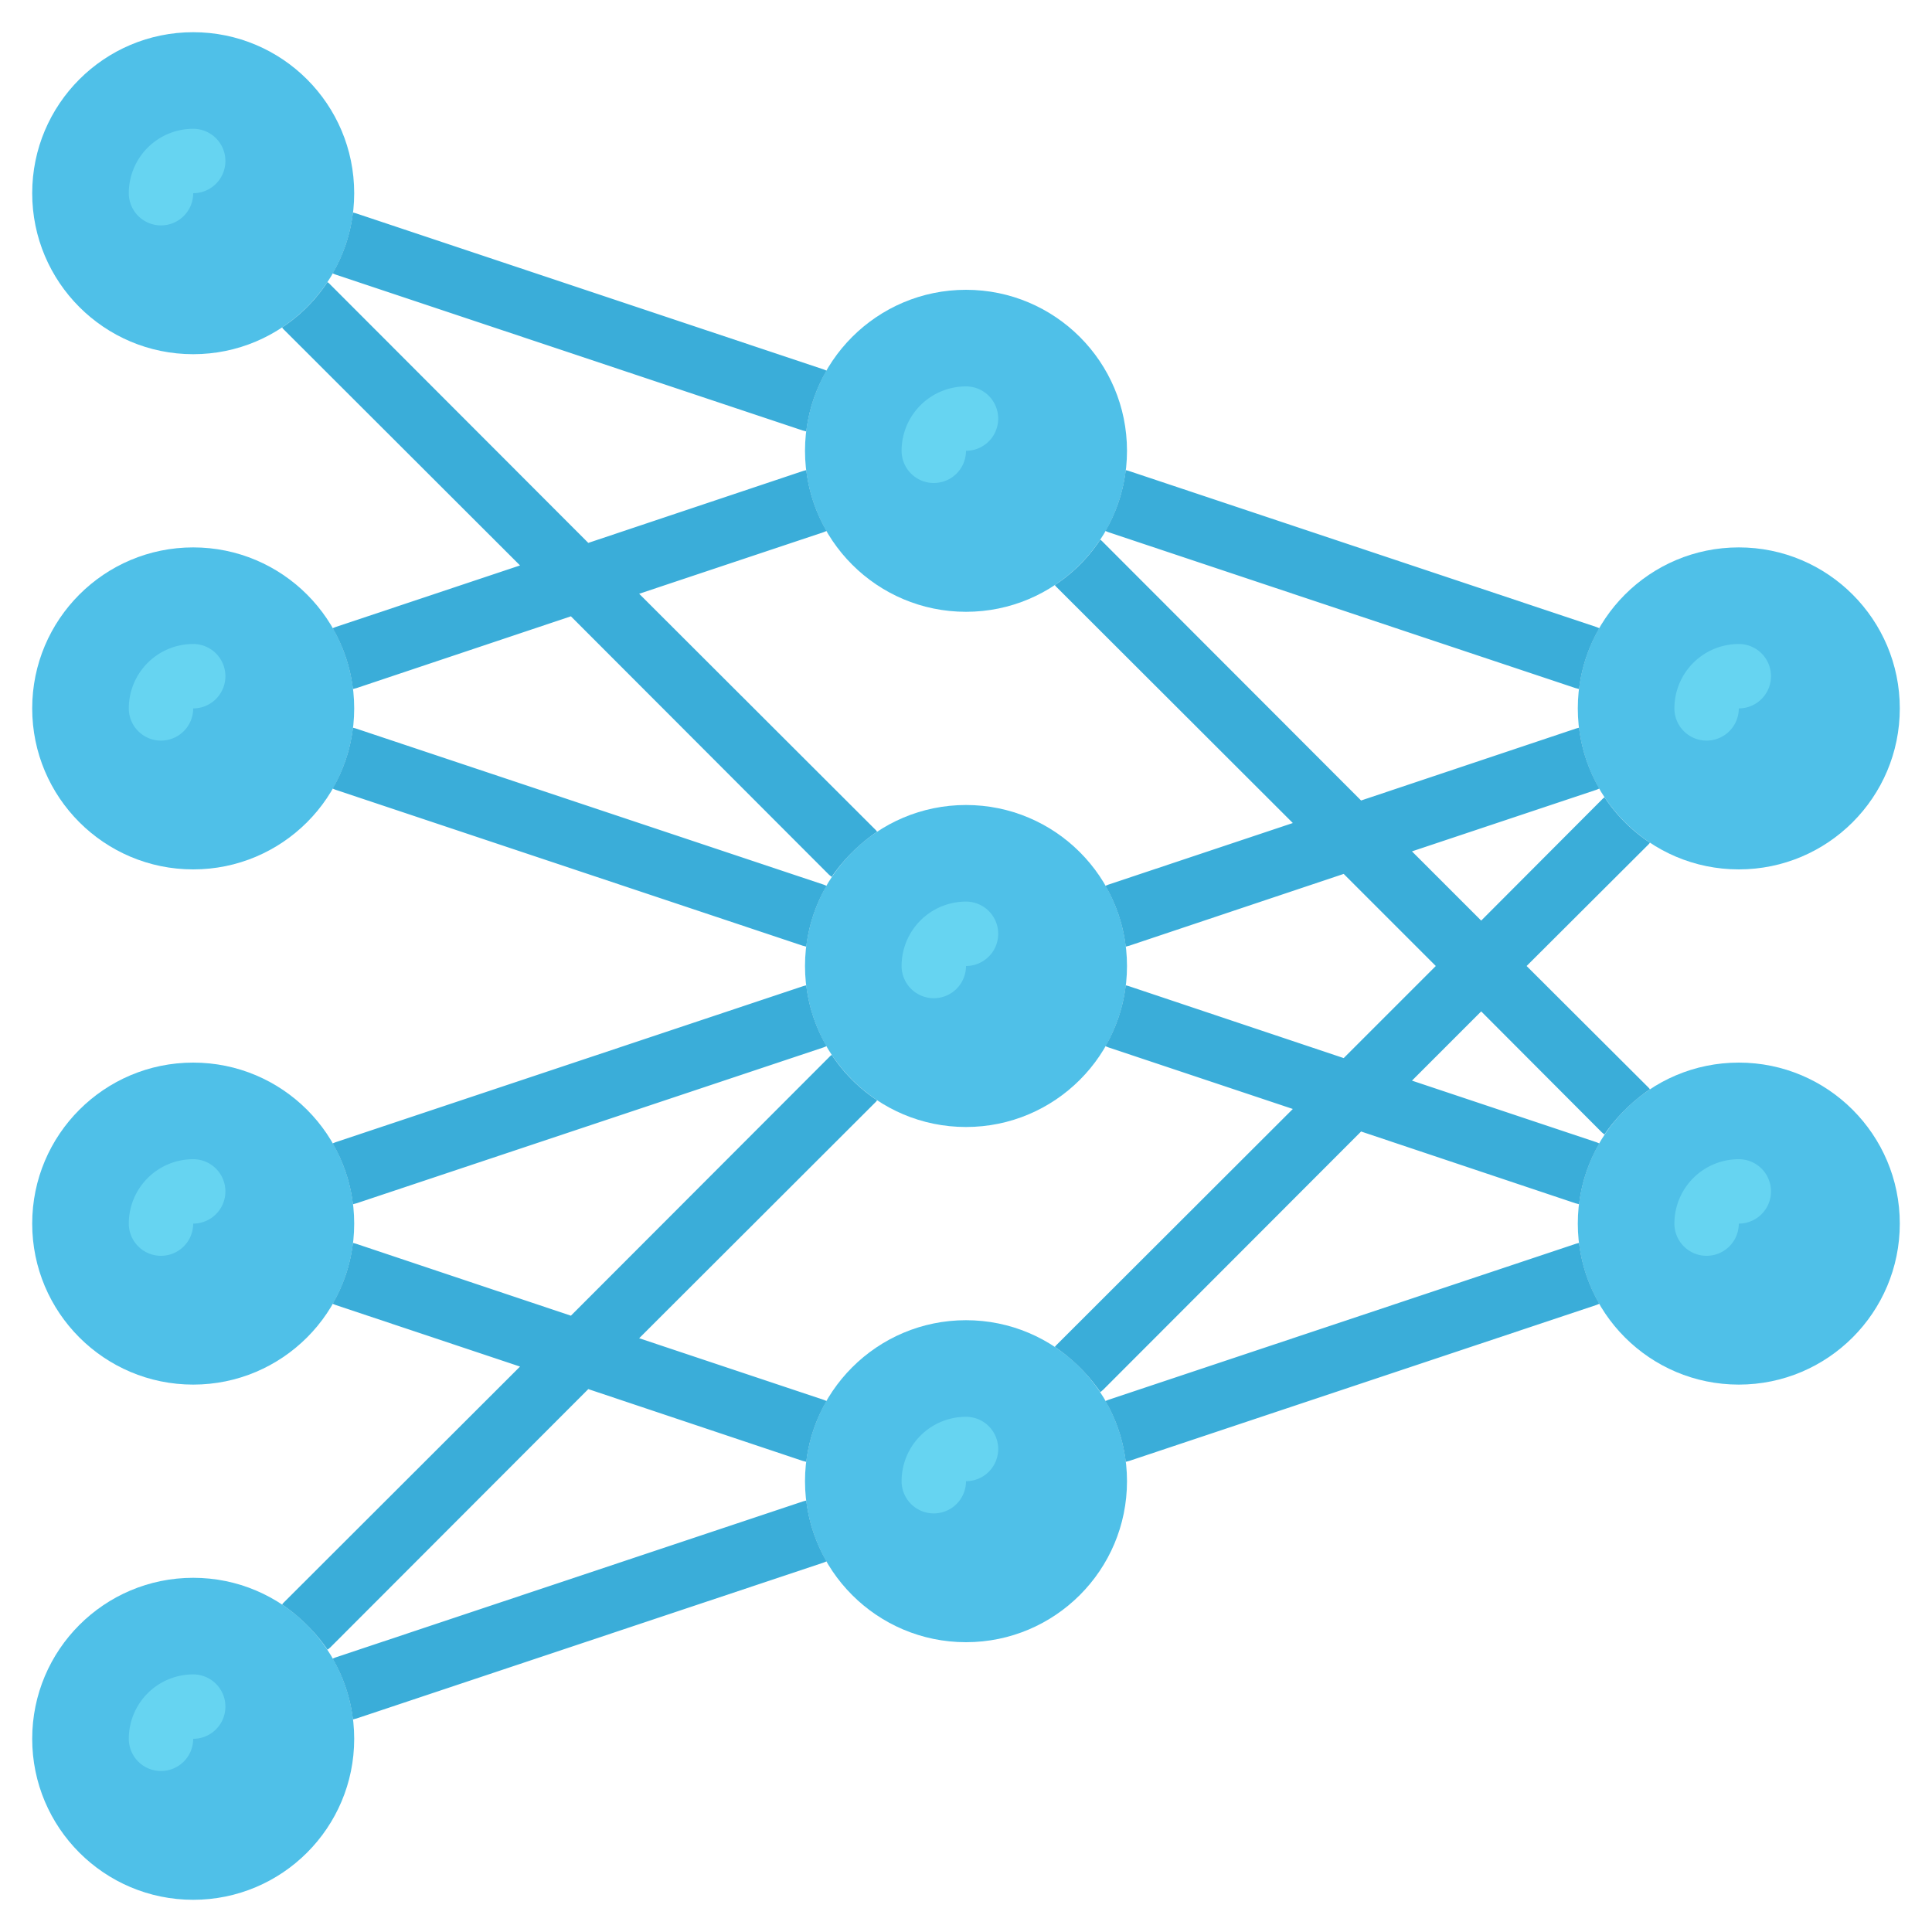 <svg xmlns="http://www.w3.org/2000/svg" viewBox="0 0 60 60"><circle cx="6" cy="6" r="5" fill="#4fc0e8"/><circle cx="6" cy="38" r="5" fill="#4fc0e8"/><circle cx="6" cy="22" r="5" fill="#4fc0e8"/><circle cx="6" cy="54" r="5" fill="#4fc0e8"/><circle cx="30" cy="30" r="5" fill="#4fc0e8"/><circle cx="30" cy="14" r="5" fill="#4fc0e8"/><circle cx="30" cy="46" r="5" fill="#4fc0e8"/><circle cx="54" cy="22" r="5" fill="#4fc0e8"/><circle cx="54" cy="38" r="5" fill="#4fc0e8"/><g><path fill="#66d4f1" d="M5 7A1 1 0 0 1 4 6 2 2 0 0 1 6 4 1 1 0 0 1 6 6 1 1 0 0 1 5 7zM5 39a1 1 0 0 1-1-1 2 2 0 0 1 2-2 1 1 0 0 1 0 2A1 1 0 0 1 5 39zM5 23a1 1 0 0 1-1-1 2 2 0 0 1 2-2 1 1 0 0 1 0 2A1 1 0 0 1 5 23zM5 55a1 1 0 0 1-1-1 2 2 0 0 1 2-2 1 1 0 0 1 0 2A1 1 0 0 1 5 55zM29 31a1 1 0 0 1-1-1 2 2 0 0 1 2-2 1 1 0 0 1 0 2A1 1 0 0 1 29 31zM29 15a1 1 0 0 1-1-1 2 2 0 0 1 2-2 1 1 0 0 1 0 2A1 1 0 0 1 29 15zM29 47a1 1 0 0 1-1-1 2 2 0 0 1 2-2 1 1 0 0 1 0 2A1 1 0 0 1 29 47zM53 23a1 1 0 0 1-1-1 2 2 0 0 1 2-2 1 1 0 0 1 0 2A1 1 0 0 1 53 23zM53 39a1 1 0 0 1-1-1 2 2 0 0 1 2-2 1 1 0 0 1 0 2A1 1 0 0 1 53 39z"/></g><g data-name="Outer Lines"><path fill="#3aadd9" d="M25.67 11.51a4.915 4.915 0 0 0-.63 1.89c-.03-.01-.07-.02-.11-.03L10.43 8.53c-.03-.01-.07-.03-.1-.04a4.915 4.915 0 0 0 .63-1.89c.04.01.08.02.11.03l14.5 4.84C25.6 11.48 25.64 11.5 25.67 11.51zM49.67 19.51a4.915 4.915 0 0 0-.63 1.89c-.03-.01-.07-.02-.11-.03l-14.5-4.84c-.03-.01-.07-.03-.1-.04a4.915 4.915 0 0 0 .63-1.89c.04.01.08.02.11.03l14.5 4.84C49.6 19.48 49.64 19.5 49.67 19.51zM49.67 40.49c-.03.01-.07.03-.1.04l-14.5 4.84c-.04.01-.08.02-.11.03a4.915 4.915 0 0 0-.63-1.89c.03-.01.07-.03.1-.04l14.5-4.84c.03-.01.07-.02.11-.03A4.915 4.915 0 0 0 49.67 40.49zM25.67 48.49c-.03.01-.07.03-.1.04l-14.5 4.84c-.04.01-.08.02-.11.03a4.915 4.915 0 0 0-.63-1.89c.03-.01.07-.03.1-.04l14.5-4.84c.03-.01.07-.02.11-.03A4.915 4.915 0 0 0 25.67 48.49zM25.67 32.49c-.03.01-.07.03-.1.04l-14.5 4.84c-.04.01-.08.02-.11.03a4.915 4.915 0 0 0-.63-1.89c.03-.01.07-.03.1-.04l14.5-4.84c.03-.01.07-.02.11-.03A4.915 4.915 0 0 0 25.67 32.49zM25.67 27.51a4.915 4.915 0 0 0-.63 1.89c-.03-.01-.07-.02-.11-.03l-14.5-4.84c-.03-.01-.07-.03-.1-.04a4.915 4.915 0 0 0 .63-1.89c.04.01.08.02.11.03l14.5 4.84C25.6 27.48 25.64 27.5 25.67 27.51zM51.17 33.75a.5.5 0 0 1 .07.08 5.363 5.363 0 0 0-1.41 1.4c-.03-.01-.05-.04-.08-.06L46 31.41l-2.15 2.15 5.72 1.91c.03.01.07.03.1.04a4.915 4.915 0 0 0-.63 1.89c-.03-.01-.07-.02-.11-.03l-6.66-2.23-8.02 8.03c-.03.02-.05.05-.08.06a5.363 5.363 0 0 0-1.41-1.4.5.5 0 0 1 .07-.08l7.32-7.31-5.72-1.91c-.03-.01-.07-.03-.1-.04a4.915 4.915 0 0 0 .63-1.89c.04.01.08.02.11.03l6.66 2.23L44.59 30l-2.86-2.86-6.66 2.23c-.04.01-.08.02-.11.03a4.915 4.915 0 0 0-.63-1.89c.03-.01.07-.03.1-.04l5.72-1.91-7.32-7.31a.5.5 0 0 1-.07-.08 4.983 4.983 0 0 0 1.41-1.41.5.5 0 0 1 .08.07l8.02 8.03 6.66-2.23c.03-.01.07-.02.11-.03a4.915 4.915 0 0 0 .63 1.89c-.03.01-.07.03-.1.04l-5.72 1.91L46 28.59l3.75-3.76a.5.5 0 0 1 .08-.07 4.983 4.983 0 0 0 1.41 1.41.5.5 0 0 1-.07.08L47.41 30zM27.24 25.83a5.363 5.363 0 0 0-1.41 1.4c-.01-.01-.01-.01-.02-.01s-.01-.01-.02-.02-.03-.02-.04-.03l-8.02-8.03-6.66 2.23c-.04.01-.08.02-.11.03a4.915 4.915 0 0 0-.63-1.89c.03-.01.07-.03.1-.04l5.72-1.91L8.83 10.25a.5.5 0 0 1-.07-.08 4.983 4.983 0 0 0 1.41-1.41.5.5 0 0 1 .08.07l8.02 8.03 6.66-2.23c.03-.01.07-.02.11-.03a4.915 4.915 0 0 0 .63 1.89c-.03.01-.07.03-.1.04l-5.72 1.91 7.32 7.31A.5.5 0 0 1 27.24 25.83zM27.17 34.25l-7.32 7.31 5.72 1.91c.03.01.07.03.1.04a4.915 4.915 0 0 0-.63 1.89c-.03-.01-.07-.02-.11-.03l-6.66-2.23-8.02 8.03c-.03.02-.05.05-.08.06a5.363 5.363 0 0 0-1.41-1.4.5.5 0 0 1 .07-.08l7.32-7.31-5.72-1.91c-.03-.01-.07-.03-.1-.04a4.915 4.915 0 0 0 .63-1.89c.04.01.08.02.11.03l6.66 2.23 8.02-8.03a.5.5 0 0 1 .08-.07 4.983 4.983 0 0 0 1.41 1.41A.5.5 0 0 1 27.17 34.25z"/></g></svg>